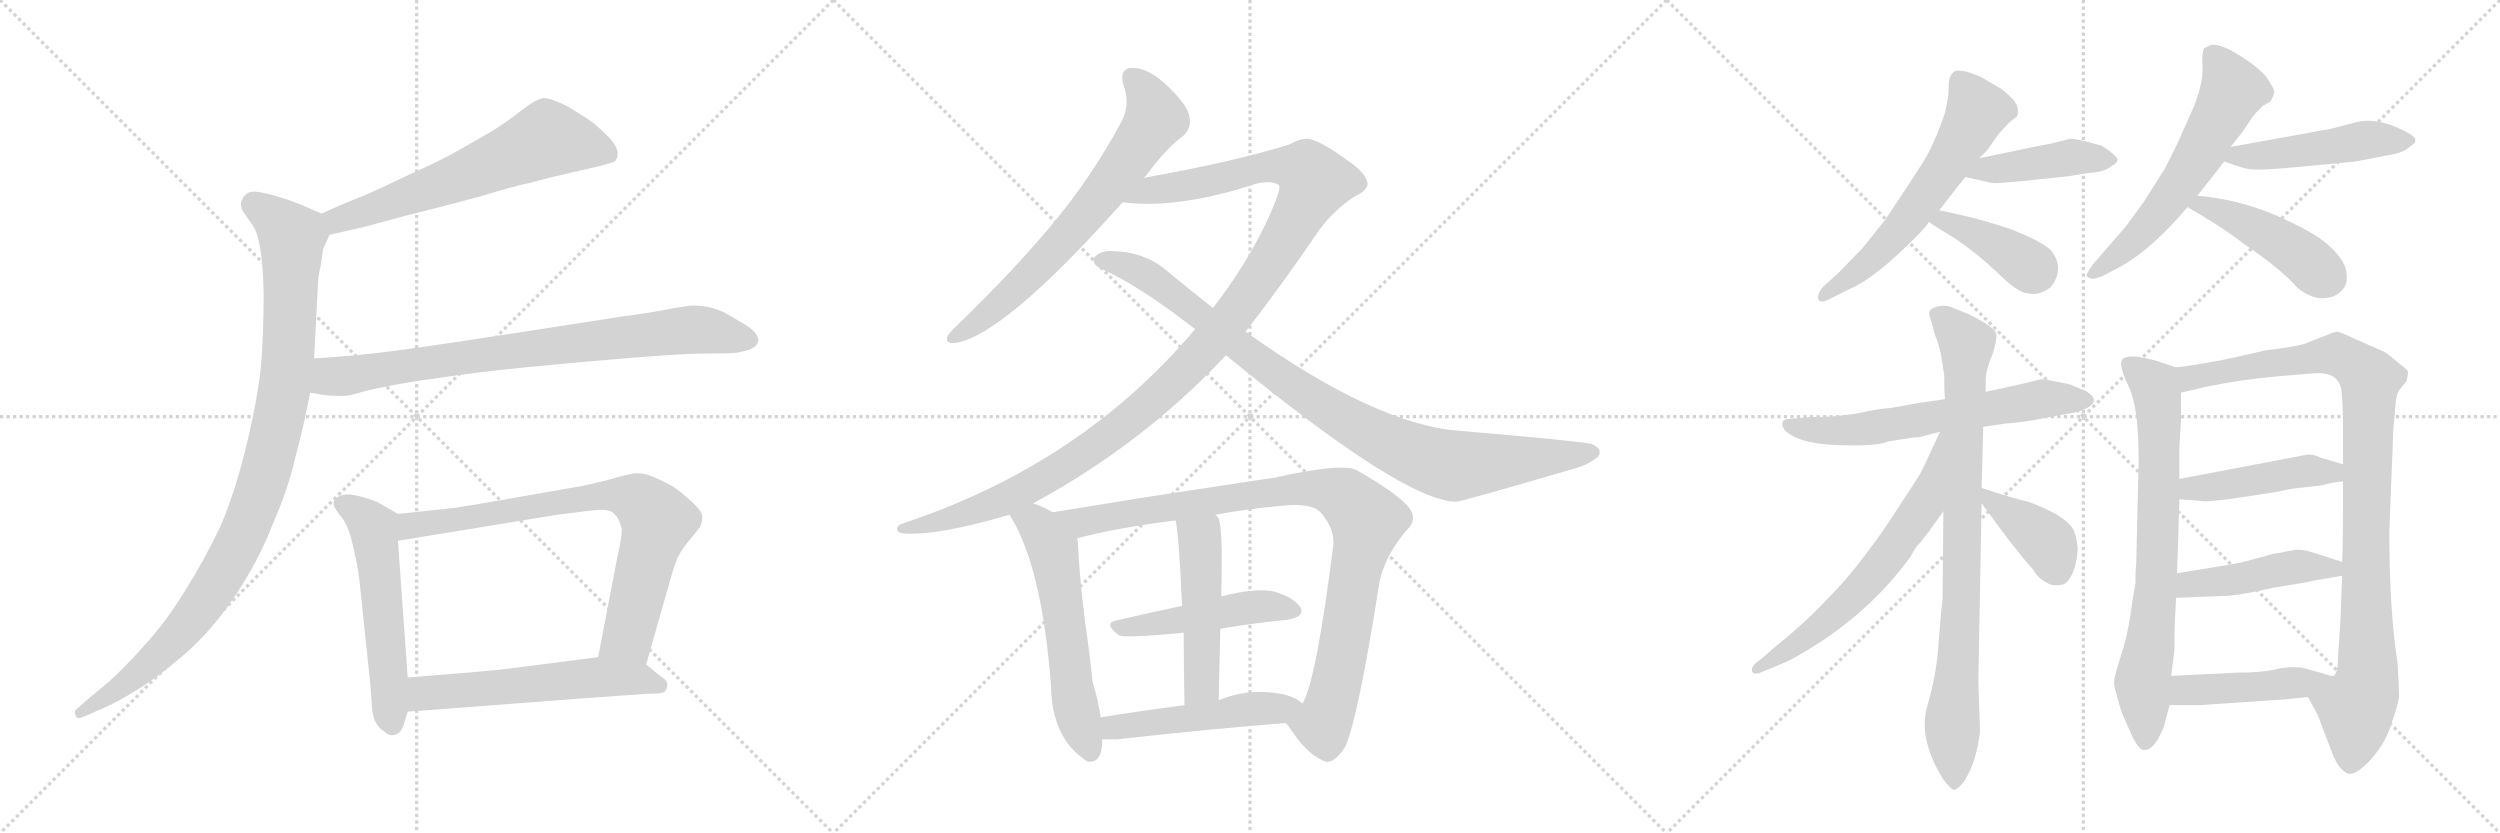 <svg version="1.1" viewBox="0 0 3072 1024" xmlns="http://www.w3.org/2000/svg">
  <g stroke="lightgray" stroke-dasharray="1,1" stroke-width="1" transform="scale(4, 4)">
    <line x1="0" y1="0" x2="256" y2="256"></line>
    <line x1="256" y1="0" x2="0" y2="256"></line>
    <line x1="128" y1="0" x2="128" y2="256"></line>
    <line x1="0" y1="128" x2="256" y2="128"></line>
    <line x1="256" y1="0" x2="512" y2="256"></line>
    <line x1="512" y1="0" x2="256" y2="256"></line>
    <line x1="384" y1="0" x2="384" y2="256"></line>
    <line x1="256" y1="128" x2="512" y2="128"></line>
    <line x1="512" y1="0" x2="768" y2="256"></line>
    <line x1="768" y1="0" x2="512" y2="256"></line>
    <line x1="640" y1="0" x2="640" y2="256"></line>
    <line x1="512" y1="128" x2="768" y2="128"></line>
  </g>
<g transform="scale(1, -1) translate(0, -850)">
   <style type="text/css">
    @keyframes keyframes0 {
      from {
       stroke: black;
       stroke-dashoffset: 621;
       stroke-width: 128;
       }
       67% {
       animation-timing-function: step-end;
       stroke: black;
       stroke-dashoffset: 0;
       stroke-width: 128;
       }
       to {
       stroke: black;
       stroke-width: 1024;
       }
       }
       #make-me-a-hanzi-animation-0 {
         animation: keyframes0 0.755s both;
         animation-delay: 0s;
         animation-timing-function: linear;
       }
    @keyframes keyframes1 {
      from {
       stroke: black;
       stroke-dashoffset: 995;
       stroke-width: 128;
       }
       76% {
       animation-timing-function: step-end;
       stroke: black;
       stroke-dashoffset: 0;
       stroke-width: 128;
       }
       to {
       stroke: black;
       stroke-width: 1024;
       }
       }
       #make-me-a-hanzi-animation-1 {
         animation: keyframes1 1.06s both;
         animation-delay: 0.755s;
         animation-timing-function: linear;
       }
    @keyframes keyframes2 {
      from {
       stroke: black;
       stroke-dashoffset: 802;
       stroke-width: 128;
       }
       72% {
       animation-timing-function: step-end;
       stroke: black;
       stroke-dashoffset: 0;
       stroke-width: 128;
       }
       to {
       stroke: black;
       stroke-width: 1024;
       }
       }
       #make-me-a-hanzi-animation-2 {
         animation: keyframes2 0.903s both;
         animation-delay: 1.815s;
         animation-timing-function: linear;
       }
    @keyframes keyframes3 {
      from {
       stroke: black;
       stroke-dashoffset: 550;
       stroke-width: 128;
       }
       64% {
       animation-timing-function: step-end;
       stroke: black;
       stroke-dashoffset: 0;
       stroke-width: 128;
       }
       to {
       stroke: black;
       stroke-width: 1024;
       }
       }
       #make-me-a-hanzi-animation-3 {
         animation: keyframes3 0.698s both;
         animation-delay: 2.718s;
         animation-timing-function: linear;
       }
    @keyframes keyframes4 {
      from {
       stroke: black;
       stroke-dashoffset: 769;
       stroke-width: 128;
       }
       71% {
       animation-timing-function: step-end;
       stroke: black;
       stroke-dashoffset: 0;
       stroke-width: 128;
       }
       to {
       stroke: black;
       stroke-width: 1024;
       }
       }
       #make-me-a-hanzi-animation-4 {
         animation: keyframes4 0.876s both;
         animation-delay: 3.415s;
         animation-timing-function: linear;
       }
    @keyframes keyframes5 {
      from {
       stroke: black;
       stroke-dashoffset: 568;
       stroke-width: 128;
       }
       65% {
       animation-timing-function: step-end;
       stroke: black;
       stroke-dashoffset: 0;
       stroke-width: 128;
       }
       to {
       stroke: black;
       stroke-width: 1024;
       }
       }
       #make-me-a-hanzi-animation-5 {
         animation: keyframes5 0.712s both;
         animation-delay: 4.291s;
         animation-timing-function: linear;
       }
    @keyframes keyframes6 {
      from {
       stroke: black;
       stroke-dashoffset: 682;
       stroke-width: 128;
       }
       69% {
       animation-timing-function: step-end;
       stroke: black;
       stroke-dashoffset: 0;
       stroke-width: 128;
       }
       to {
       stroke: black;
       stroke-width: 1024;
       }
       }
       #make-me-a-hanzi-animation-6 {
         animation: keyframes6 0.805s both;
         animation-delay: 5.003s;
         animation-timing-function: linear;
       }
    @keyframes keyframes7 {
      from {
       stroke: black;
       stroke-dashoffset: 1184;
       stroke-width: 128;
       }
       79% {
       animation-timing-function: step-end;
       stroke: black;
       stroke-dashoffset: 0;
       stroke-width: 128;
       }
       to {
       stroke: black;
       stroke-width: 1024;
       }
       }
       #make-me-a-hanzi-animation-7 {
         animation: keyframes7 1.214s both;
         animation-delay: 5.808s;
         animation-timing-function: linear;
       }
    @keyframes keyframes8 {
      from {
       stroke: black;
       stroke-dashoffset: 932;
       stroke-width: 128;
       }
       75% {
       animation-timing-function: step-end;
       stroke: black;
       stroke-dashoffset: 0;
       stroke-width: 128;
       }
       to {
       stroke: black;
       stroke-width: 1024;
       }
       }
       #make-me-a-hanzi-animation-8 {
         animation: keyframes8 1.008s both;
         animation-delay: 7.022s;
         animation-timing-function: linear;
       }
    @keyframes keyframes9 {
      from {
       stroke: black;
       stroke-dashoffset: 576;
       stroke-width: 128;
       }
       65% {
       animation-timing-function: step-end;
       stroke: black;
       stroke-dashoffset: 0;
       stroke-width: 128;
       }
       to {
       stroke: black;
       stroke-width: 1024;
       }
       }
       #make-me-a-hanzi-animation-9 {
         animation: keyframes9 0.719s both;
         animation-delay: 8.03s;
         animation-timing-function: linear;
       }
    @keyframes keyframes10 {
      from {
       stroke: black;
       stroke-dashoffset: 949;
       stroke-width: 128;
       }
       76% {
       animation-timing-function: step-end;
       stroke: black;
       stroke-dashoffset: 0;
       stroke-width: 128;
       }
       to {
       stroke: black;
       stroke-width: 1024;
       }
       }
       #make-me-a-hanzi-animation-10 {
         animation: keyframes10 1.022s both;
         animation-delay: 8.749s;
         animation-timing-function: linear;
       }
    @keyframes keyframes11 {
      from {
       stroke: black;
       stroke-dashoffset: 473;
       stroke-width: 128;
       }
       61% {
       animation-timing-function: step-end;
       stroke: black;
       stroke-dashoffset: 0;
       stroke-width: 128;
       }
       to {
       stroke: black;
       stroke-width: 1024;
       }
       }
       #make-me-a-hanzi-animation-11 {
         animation: keyframes11 0.635s both;
         animation-delay: 9.771s;
         animation-timing-function: linear;
       }
    @keyframes keyframes12 {
      from {
       stroke: black;
       stroke-dashoffset: 488;
       stroke-width: 128;
       }
       61% {
       animation-timing-function: step-end;
       stroke: black;
       stroke-dashoffset: 0;
       stroke-width: 128;
       }
       to {
       stroke: black;
       stroke-width: 1024;
       }
       }
       #make-me-a-hanzi-animation-12 {
         animation: keyframes12 0.647s both;
         animation-delay: 10.406s;
         animation-timing-function: linear;
       }
    @keyframes keyframes13 {
      from {
       stroke: black;
       stroke-dashoffset: 492;
       stroke-width: 128;
       }
       62% {
       animation-timing-function: step-end;
       stroke: black;
       stroke-dashoffset: 0;
       stroke-width: 128;
       }
       to {
       stroke: black;
       stroke-width: 1024;
       }
       }
       #make-me-a-hanzi-animation-13 {
         animation: keyframes13 0.65s both;
         animation-delay: 11.054s;
         animation-timing-function: linear;
       }
    @keyframes keyframes14 {
      from {
       stroke: black;
       stroke-dashoffset: 597;
       stroke-width: 128;
       }
       66% {
       animation-timing-function: step-end;
       stroke: black;
       stroke-dashoffset: 0;
       stroke-width: 128;
       }
       to {
       stroke: black;
       stroke-width: 1024;
       }
       }
       #make-me-a-hanzi-animation-14 {
         animation: keyframes14 0.736s both;
         animation-delay: 11.704s;
         animation-timing-function: linear;
       }
    @keyframes keyframes15 {
      from {
       stroke: black;
       stroke-dashoffset: 427;
       stroke-width: 128;
       }
       58% {
       animation-timing-function: step-end;
       stroke: black;
       stroke-dashoffset: 0;
       stroke-width: 128;
       }
       to {
       stroke: black;
       stroke-width: 1024;
       }
       }
       #make-me-a-hanzi-animation-15 {
         animation: keyframes15 0.597s both;
         animation-delay: 12.44s;
         animation-timing-function: linear;
       }
    @keyframes keyframes16 {
      from {
       stroke: black;
       stroke-dashoffset: 397;
       stroke-width: 128;
       }
       56% {
       animation-timing-function: step-end;
       stroke: black;
       stroke-dashoffset: 0;
       stroke-width: 128;
       }
       to {
       stroke: black;
       stroke-width: 1024;
       }
       }
       #make-me-a-hanzi-animation-16 {
         animation: keyframes16 0.573s both;
         animation-delay: 13.037s;
         animation-timing-function: linear;
       }
    @keyframes keyframes17 {
      from {
       stroke: black;
       stroke-dashoffset: 601;
       stroke-width: 128;
       }
       66% {
       animation-timing-function: step-end;
       stroke: black;
       stroke-dashoffset: 0;
       stroke-width: 128;
       }
       to {
       stroke: black;
       stroke-width: 1024;
       }
       }
       #make-me-a-hanzi-animation-17 {
         animation: keyframes17 0.739s both;
         animation-delay: 13.61s;
         animation-timing-function: linear;
       }
    @keyframes keyframes18 {
      from {
       stroke: black;
       stroke-dashoffset: 478;
       stroke-width: 128;
       }
       61% {
       animation-timing-function: step-end;
       stroke: black;
       stroke-dashoffset: 0;
       stroke-width: 128;
       }
       to {
       stroke: black;
       stroke-width: 1024;
       }
       }
       #make-me-a-hanzi-animation-18 {
         animation: keyframes18 0.639s both;
         animation-delay: 14.349s;
         animation-timing-function: linear;
       }
    @keyframes keyframes19 {
      from {
       stroke: black;
       stroke-dashoffset: 446;
       stroke-width: 128;
       }
       59% {
       animation-timing-function: step-end;
       stroke: black;
       stroke-dashoffset: 0;
       stroke-width: 128;
       }
       to {
       stroke: black;
       stroke-width: 1024;
       }
       }
       #make-me-a-hanzi-animation-19 {
         animation: keyframes19 0.613s both;
         animation-delay: 14.988s;
         animation-timing-function: linear;
       }
    @keyframes keyframes20 {
      from {
       stroke: black;
       stroke-dashoffset: 624;
       stroke-width: 128;
       }
       67% {
       animation-timing-function: step-end;
       stroke: black;
       stroke-dashoffset: 0;
       stroke-width: 128;
       }
       to {
       stroke: black;
       stroke-width: 1024;
       }
       }
       #make-me-a-hanzi-animation-20 {
         animation: keyframes20 0.758s both;
         animation-delay: 15.601s;
         animation-timing-function: linear;
       }
    @keyframes keyframes21 {
      from {
       stroke: black;
       stroke-dashoffset: 849;
       stroke-width: 128;
       }
       73% {
       animation-timing-function: step-end;
       stroke: black;
       stroke-dashoffset: 0;
       stroke-width: 128;
       }
       to {
       stroke: black;
       stroke-width: 1024;
       }
       }
       #make-me-a-hanzi-animation-21 {
         animation: keyframes21 0.941s both;
         animation-delay: 16.359s;
         animation-timing-function: linear;
       }
    @keyframes keyframes22 {
      from {
       stroke: black;
       stroke-dashoffset: 633;
       stroke-width: 128;
       }
       67% {
       animation-timing-function: step-end;
       stroke: black;
       stroke-dashoffset: 0;
       stroke-width: 128;
       }
       to {
       stroke: black;
       stroke-width: 1024;
       }
       }
       #make-me-a-hanzi-animation-22 {
         animation: keyframes22 0.765s both;
         animation-delay: 17.3s;
         animation-timing-function: linear;
       }
    @keyframes keyframes23 {
      from {
       stroke: black;
       stroke-dashoffset: 394;
       stroke-width: 128;
       }
       56% {
       animation-timing-function: step-end;
       stroke: black;
       stroke-dashoffset: 0;
       stroke-width: 128;
       }
       to {
       stroke: black;
       stroke-width: 1024;
       }
       }
       #make-me-a-hanzi-animation-23 {
         animation: keyframes23 0.571s both;
         animation-delay: 18.065s;
         animation-timing-function: linear;
       }
    @keyframes keyframes24 {
      from {
       stroke: black;
       stroke-dashoffset: 739;
       stroke-width: 128;
       }
       71% {
       animation-timing-function: step-end;
       stroke: black;
       stroke-dashoffset: 0;
       stroke-width: 128;
       }
       to {
       stroke: black;
       stroke-width: 1024;
       }
       }
       #make-me-a-hanzi-animation-24 {
         animation: keyframes24 0.851s both;
         animation-delay: 18.636s;
         animation-timing-function: linear;
       }
    @keyframes keyframes25 {
      from {
       stroke: black;
       stroke-dashoffset: 975;
       stroke-width: 128;
       }
       76% {
       animation-timing-function: step-end;
       stroke: black;
       stroke-dashoffset: 0;
       stroke-width: 128;
       }
       to {
       stroke: black;
       stroke-width: 1024;
       }
       }
       #make-me-a-hanzi-animation-25 {
         animation: keyframes25 1.043s both;
         animation-delay: 19.487s;
         animation-timing-function: linear;
       }
    @keyframes keyframes26 {
      from {
       stroke: black;
       stroke-dashoffset: 452;
       stroke-width: 128;
       }
       60% {
       animation-timing-function: step-end;
       stroke: black;
       stroke-dashoffset: 0;
       stroke-width: 128;
       }
       to {
       stroke: black;
       stroke-width: 1024;
       }
       }
       #make-me-a-hanzi-animation-26 {
         animation: keyframes26 0.618s both;
         animation-delay: 20.531s;
         animation-timing-function: linear;
       }
    @keyframes keyframes27 {
      from {
       stroke: black;
       stroke-dashoffset: 453;
       stroke-width: 128;
       }
       60% {
       animation-timing-function: step-end;
       stroke: black;
       stroke-dashoffset: 0;
       stroke-width: 128;
       }
       to {
       stroke: black;
       stroke-width: 1024;
       }
       }
       #make-me-a-hanzi-animation-27 {
         animation: keyframes27 0.619s both;
         animation-delay: 21.149s;
         animation-timing-function: linear;
       }
    @keyframes keyframes28 {
      from {
       stroke: black;
       stroke-dashoffset: 411;
       stroke-width: 128;
       }
       57% {
       animation-timing-function: step-end;
       stroke: black;
       stroke-dashoffset: 0;
       stroke-width: 128;
       }
       to {
       stroke: black;
       stroke-width: 1024;
       }
       }
       #make-me-a-hanzi-animation-28 {
         animation: keyframes28 0.584s both;
         animation-delay: 21.767s;
         animation-timing-function: linear;
       }
</style>
<path d="M 405.0 561.5 L 445.0 570.5 L 497.0 584.5 L 548.0 597.5 Q 555.0 599.5 593.0 609.5 Q 632.0 621.5 652.0 625.5 Q 673.0 631.5 709.0 639.5 L 735.0 645.5 Q 751.0 649.5 755.0 651.5 Q 759.0 654.5 759.0 661.5 Q 759.0 669.5 748.0 681.5 Q 737.0 692.5 727.0 700.5 Q 717.0 707.5 697.0 719.5 Q 677.0 729.5 668.0 729.5 Q 659.0 728.5 641.0 714.5 Q 622.0 699.5 604.0 688.5 L 562.0 664.5 Q 539.0 651.5 505.0 636.5 Q 472.0 620.5 447.0 609.5 Q 421.0 599.5 395.0 587.5 C 368.0 575.5 376.0 554.5 405.0 561.5 Z" fill="lightgray"></path> 
<path d="M 395.0 587.5 L 370.0 598.5 Q 355.0 604.5 344.0 607.5 Q 332.0 611.5 321.0 613.5 Q 316.0 614.5 313.0 614.5 Q 307.0 614.5 304.0 612.5 Q 299.0 609.5 297.0 603.5 Q 296.0 601.5 296.0 599.5 Q 296.0 594.5 299.0 589.5 L 311.0 572.5 Q 317.0 562.5 320.0 543.5 Q 323.0 525.5 324.0 489.5 Q 324.0 446.5 321.0 403.5 Q 317.0 361.5 303.0 303.5 Q 289.0 245.5 271.0 203.5 Q 251.0 161.5 227.0 123.5 Q 203.0 84.5 177.0 56.5 Q 153.0 29.5 134.0 12.5 L 104.0 -12.5 L 94.0 -21.5 Q 92.0 -23.5 92.0 -25.5 Q 92.0 -27.5 93.0 -29.5 Q 94.0 -32.5 97.0 -32.5 Q 99.0 -32.5 103.0 -30.5 L 124.0 -21.5 Q 143.0 -13.5 167.0 1.5 Q 191.0 15.5 225.0 44.5 Q 259.0 73.5 288.0 116.5 Q 317.0 159.5 335.0 205.5 Q 355.0 251.5 363.0 288.5 Q 373.0 324.5 381.0 367.5 L 386.0 409.5 L 391.0 506.5 Q 391.0 509.5 394.0 523.5 Q 396.0 537.5 397.0 543.5 Q 399.0 548.5 405.0 561.5 C 412.0 579.5 412.0 579.5 395.0 587.5 Z" fill="lightgray"></path> 
<path d="M 381.0 367.5 L 399.0 364.5 Q 408.0 363.5 416.0 363.5 L 423.0 363.5 Q 429.0 363.5 449.0 369.5 Q 469.0 374.5 510.0 381.5 Q 551.0 387.5 590.0 392.5 Q 629.0 397.5 731.0 406.5 Q 833.0 415.5 864.0 415.5 Q 896.0 415.5 904.0 416.5 Q 912.0 417.5 921.0 420.5 Q 929.0 423.5 931.0 428.5 Q 932.0 430.5 932.0 431.5 Q 932.0 435.5 929.0 439.5 Q 925.0 445.5 915.0 451.5 L 891.0 465.5 Q 873.0 474.5 852.0 474.5 L 848.0 474.5 Q 841.0 473.5 823.0 470.5 Q 805.0 466.5 767.0 461.5 L 638.0 441.5 Q 515.0 422.5 481.0 418.5 Q 446.0 413.5 386.0 409.5 C 356.0 407.5 351.0 372.5 381.0 367.5 Z" fill="lightgray"></path> 
<path d="M 489.0 218.5 L 470.0 229.5 Q 462.0 234.5 451.0 237.5 Q 439.0 241.5 429.0 242.5 Q 419.0 242.5 414.0 238.5 Q 410.0 236.5 410.0 231.5 L 410.0 229.5 Q 411.0 225.5 418.0 216.5 Q 425.0 208.5 429.0 196.5 Q 433.0 184.5 437.0 164.5 Q 441.0 145.5 442.0 133.5 L 455.0 9.5 L 457.0 -16.5 Q 457.0 -26.5 461.0 -36.5 Q 465.0 -44.5 473.0 -49.5 Q 477.0 -53.5 482.0 -53.5 Q 484.0 -53.5 486.0 -52.5 Q 493.0 -51.5 497.0 -37.5 L 501.0 -24.5 L 501.0 17.5 L 489.0 185.5 C 487.0 215.5 491.0 217.5 489.0 218.5 Z" fill="lightgray"></path> 
<path d="M 794.0 33.5 L 823.0 135.5 Q 829.0 156.5 833.0 165.5 Q 838.0 175.5 849.0 188.5 Q 860.0 201.5 861.0 204.5 Q 863.0 209.5 863.0 215.5 Q 863.0 221.5 850.0 233.5 Q 837.0 245.5 828.0 251.5 Q 818.0 257.5 804.0 263.5 Q 793.0 268.5 783.0 268.5 L 780.0 268.5 Q 774.0 267.5 758.0 263.5 Q 743.0 258.5 713.0 252.5 L 633.0 238.5 Q 583.0 229.5 555.0 225.5 L 489.0 218.5 C 459.0 215.5 459.0 180.5 489.0 185.5 L 685.0 217.5 L 725.0 222.5 Q 732.0 223.5 738.0 223.5 Q 751.0 223.5 755.0 218.5 Q 761.0 212.5 763.0 203.5 Q 764.0 201.5 764.0 198.5 Q 764.0 188.5 759.0 167.5 L 735.0 42.5 C 729.0 13.5 786.0 4.5 794.0 33.5 Z" fill="lightgray"></path> 
<path d="M 501.0 -24.5 L 607.0 -16.5 L 711.0 -8.5 L 795.0 -2.5 Q 813.0 -2.5 816.0 -0.5 Q 819.0 1.5 820.0 7.5 L 820.0 8.5 Q 820.0 14.5 811.0 19.5 L 794.0 33.5 C 777.0 47.5 765.0 46.5 735.0 42.5 L 626.0 28.5 Q 603.0 25.5 501.0 17.5 C 471.0 15.5 471.0 -26.5 501.0 -24.5 Z" fill="lightgray"></path> 
<path d="M 1405.5 631.5 Q 1406.5 632.5 1408.5 634.5 Q 1433.5 668.5 1454.5 683.5 Q 1464.5 693.5 1461.5 706.5 Q 1460.5 719.5 1434.5 744.5 Q 1412.5 765.5 1393.5 766.5 Q 1374.5 767.5 1380.5 745.5 Q 1389.5 720.5 1377.5 699.5 Q 1341.5 632.5 1291.5 572.5 Q 1242.5 514.5 1178.5 452.5 Q 1168.5 443.5 1164.5 437.5 Q 1160.5 427.5 1173.5 428.5 Q 1233.5 437.5 1379.5 601.5 L 1405.5 631.5 Z" fill="lightgray"></path> 
<path d="M 1269.5 231.5 Q 1404.5 304.5 1506.5 413.5 L 1530.5 442.5 Q 1573.5 497.5 1620.5 566.5 Q 1638.5 591.5 1664.5 608.5 Q 1679.5 615.5 1680.5 623.5 Q 1680.5 636.5 1653.5 654.5 Q 1620.5 678.5 1606.5 679.5 Q 1596.5 679.5 1584.5 672.5 Q 1517.5 651.5 1405.5 631.5 C 1375.5 626.5 1349.5 603.5 1379.5 601.5 Q 1446.5 592.5 1544.5 624.5 Q 1563.5 628.5 1571.5 622.5 Q 1575.5 618.5 1555.5 575.5 Q 1530.5 523.5 1490.5 471.5 L 1468.5 445.5 Q 1329.5 280.5 1111.5 207.5 Q 1101.5 204.5 1102.5 199.5 Q 1102.5 195.5 1110.5 194.5 Q 1152.5 191.5 1240.5 217.5 L 1269.5 231.5 Z" fill="lightgray"></path> 
<path d="M 1506.5 413.5 Q 1725.5 233.5 1789.5 233.5 Q 1795.5 233.5 1935.5 274.5 Q 1950.5 278.5 1963.5 288.5 Q 1970.5 298.5 1955.5 304.5 Q 1936.5 308.5 1794.5 320.5 Q 1691.5 327.5 1530.5 442.5 L 1490.5 471.5 Q 1462.5 493.5 1433.5 517.5 Q 1405.5 541.5 1363.5 541.5 Q 1351.5 541.5 1344.5 533.5 Q 1341.5 526.5 1351.5 520.5 Q 1399.5 499.5 1468.5 445.5 L 1506.5 413.5 Z" fill="lightgray"></path> 
<path d="M 1293.5 220.5 Q 1281.5 227.5 1269.5 231.5 C 1241.5 242.5 1225.5 243.5 1240.5 217.5 Q 1280.5 154.5 1291.5 6.5 Q 1292.5 -54.5 1331.5 -82.5 Q 1332.5 -83.5 1335.5 -85.5 Q 1354.5 -89.5 1354.5 -58.5 L 1352.5 -31.5 Q 1349.5 -10.5 1342.5 12.5 Q 1339.5 43.5 1333.5 84.5 Q 1326.5 139.5 1324.5 183.5 Q 1324.5 186.5 1323.5 188.5 C 1321.5 205.5 1319.5 206.5 1293.5 220.5 Z" fill="lightgray"></path> 
<path d="M 1579.5 -38.5 Q 1580.5 -39.5 1583.5 -42.5 Q 1605.5 -76.5 1625.5 -84.5 Q 1637.5 -91.5 1652.5 -68.5 Q 1668.5 -35.5 1695.5 137.5 Q 1704.5 171.5 1729.5 199.5 Q 1742.5 212.5 1730.5 227.5 Q 1714.5 245.5 1666.5 272.5 Q 1648.5 281.5 1563.5 262.5 Q 1560.5 262.5 1404.5 238.5 Q 1343.5 228.5 1293.5 220.5 C 1263.5 215.5 1294.5 181.5 1323.5 188.5 Q 1372.5 201.5 1444.5 210.5 L 1493.5 217.5 Q 1530.5 224.5 1575.5 228.5 Q 1612.5 232.5 1623.5 219.5 Q 1639.5 200.5 1638.5 181.5 Q 1617.5 13.5 1600.5 -14.5 C 1589.5 -42.5 1571.5 -28.5 1579.5 -38.5 Z" fill="lightgray"></path> 
<path d="M 1499.5 77.5 Q 1542.5 84.5 1582.5 88.5 Q 1604.5 92.5 1597.5 104.5 Q 1587.5 117.5 1563.5 123.5 Q 1541.5 127.5 1502.5 117.5 Q 1499.5 117.5 1500.5 116.5 C 1492.5 114.5 1481.5 111.5 1452.5 105.5 Q 1409.5 96.5 1371.5 87.5 Q 1355.5 84.5 1374.5 69.5 Q 1381.5 65.5 1454.5 72.5 L 1499.5 77.5 Z" fill="lightgray"></path> 
<path d="M 1497.5 -10.5 Q 1498.5 35.5 1499.5 77.5 L 1500.5 116.5 Q 1503.5 210.5 1495.5 215.5 Q 1494.5 216.5 1493.5 217.5 C 1476.5 242.5 1439.5 240.5 1444.5 210.5 Q 1448.5 195.5 1452.5 105.5 L 1454.5 72.5 Q 1454.5 35.5 1455.5 -16.5 C 1456.5 -46.5 1496.5 -40.5 1497.5 -10.5 Z" fill="lightgray"></path> 
<path d="M 1354.5 -58.5 Q 1363.5 -58.5 1372.5 -58.5 Q 1489.5 -45.5 1579.5 -38.5 C 1609.5 -36.5 1624.5 -32.5 1600.5 -14.5 Q 1593.5 -7.5 1578.5 -3.5 Q 1535.5 5.5 1497.5 -10.5 L 1455.5 -16.5 Q 1401.5 -23.5 1352.5 -31.5 C 1322.5 -36.5 1324.5 -58.5 1354.5 -58.5 Z" fill="lightgray"></path> 
<path d="M 2432.0 655.5 L 2442.0 665.5 L 2456.0 685.5 L 2469.0 699.5 Q 2470.0 700.5 2478.0 706.5 Q 2483.0 715.5 2474.0 727.5 Q 2464.0 737.5 2458.0 741.5 L 2434.0 755.5 Q 2406.0 767.5 2400.0 761.0 Q 2394.0 754.5 2394.5 743.5 Q 2395.0 732.5 2390.0 711.5 Q 2377.0 672.5 2362.0 649.0 Q 2347.0 625.5 2317.0 580.5 L 2289.0 545.5 L 2259.0 514.5 L 2240.0 497.5 Q 2234.0 489.5 2234.0 485.5 Q 2234.0 474.5 2250.0 483.5 L 2274.0 495.5 Q 2303.0 507.5 2353.0 557.5 Q 2370.0 574.5 2370.0 577.5 L 2383.0 591.5 Q 2395.0 607.5 2415.0 632.5 L 2432.0 655.5 Z" fill="lightgray"></path> 
<path d="M 2485.0 627.5 L 2542.0 633.5 L 2567.0 637.5 Q 2586.0 638.5 2594.0 645.5 Q 2603.0 650.5 2602.0 654.5 Q 2600.0 658.5 2592.0 664.5 Q 2584.0 670.5 2581.0 671.5 L 2562.0 676.5 Q 2550.0 679.5 2544.0 679.5 L 2520.0 673.5 L 2504.0 670.5 L 2432.0 655.5 C 2403.0 649.5 2386.0 639.5 2415.0 632.5 L 2446.0 625.5 Q 2450.0 624.5 2461.0 625.5 L 2485.0 627.5 Z" fill="lightgray"></path> 
<path d="M 2370.0 577.5 Q 2378.0 571.5 2403.0 556.5 Q 2427.0 540.5 2454.0 515.5 Q 2480.0 489.5 2492.0 489.5 Q 2506.0 486.5 2519.0 496.5 Q 2527.0 504.5 2529.0 517.5 Q 2530.0 529.5 2521.0 541.5 Q 2511.0 552.5 2473.0 567.5 Q 2434.0 581.5 2383.0 591.5 C 2354.0 597.5 2346.0 594.5 2370.0 577.5 Z" fill="lightgray"></path> 
<path d="M 2700.0 609.5 Q 2714.0 626.5 2733.0 651.5 L 2741.0 669.5 L 2756.0 688.5 L 2768.0 706.5 Q 2771.0 710.5 2780.0 719.5 L 2790.0 725.5 Q 2795.0 734.5 2794.5 738.0 Q 2794.0 741.5 2785.0 755.5 Q 2775.0 767.5 2751.0 782.5 Q 2727.0 797.5 2716.0 794.5 L 2708.0 790.5 Q 2706.0 784.5 2706.0 773.5 Q 2709.0 752.5 2696.0 719.5 L 2680.0 683.5 Q 2673.0 667.5 2660.0 642.5 L 2634.0 601.5 L 2612.0 571.5 L 2572.0 525.5 Q 2563.0 512.5 2564.0 511.5 Q 2568.0 503.5 2585.0 511.5 L 2606.0 522.5 Q 2645.0 544.5 2688.0 595.5 L 2700.0 609.5 Z" fill="lightgray"></path> 
<path d="M 2733.0 651.5 L 2748.0 646.5 Q 2761.0 641.5 2774.0 641.5 Q 2787.0 641.5 2821.0 644.5 L 2894.0 651.5 L 2936.0 659.5 Q 2954.0 662.5 2961.0 669.5 Q 2969.0 674.5 2968.0 678.5 Q 2968.0 683.5 2943.0 694.5 Q 2917.0 704.5 2898.0 700.5 L 2863.0 691.5 L 2741.0 669.5 C 2711.0 664.5 2705.0 660.5 2733.0 651.5 Z" fill="lightgray"></path> 
<path d="M 2688.0 595.5 Q 2730.0 571.5 2757.0 550.5 Q 2803.0 519.5 2823.0 496.5 Q 2839.0 483.5 2854.0 483.5 Q 2869.0 483.5 2878.0 493.5 Q 2887.0 502.5 2882.0 521.5 Q 2876.0 536.5 2858.0 551.5 Q 2840.0 566.5 2794.0 586.5 Q 2748.0 605.5 2700.0 609.5 C 2670.0 612.5 2662.0 610.5 2688.0 595.5 Z" fill="lightgray"></path> 
<path d="M 2437.0 325.5 L 2464.0 329.5 Q 2490.0 331.5 2508.0 335.5 L 2546.0 342.5 Q 2563.0 345.5 2570.5 353.0 Q 2578.0 360.5 2563.0 369.5 L 2544.0 377.5 Q 2508.0 385.5 2506.0 383.5 L 2481.0 377.5 L 2440.0 368.5 L 2390.0 359.5 L 2356.0 354.5 L 2322.0 348.5 Q 2313.0 348.5 2287.0 343.0 Q 2261.0 337.5 2224.0 337.5 L 2202.0 335.5 Q 2184.0 335.5 2193.0 321.5 Q 2210.0 304.5 2259.0 303.0 Q 2308.0 301.5 2320.0 307.5 L 2352.0 312.5 Q 2357.0 312.5 2361.0 313.5 L 2384.0 319.5 L 2437.0 325.5 Z" fill="lightgray"></path> 
<path d="M 2385.0 95.5 Q 2384.0 84.5 2381.5 52.0 Q 2379.0 19.5 2368.0 -18.5 Q 2357.0 -56.5 2387.0 -106.5 Q 2398.0 -121.5 2402.0 -120.5 Q 2406.0 -119.5 2414.0 -109.5 Q 2429.0 -85.5 2433.0 -48.5 L 2431.0 13.5 L 2435.0 231.5 L 2435.0 250.5 L 2437.0 325.5 L 2440.0 368.5 L 2440.0 383.5 Q 2441.0 398.5 2448.0 413.5 Q 2454.0 431.5 2453.0 439.5 Q 2452.0 447.5 2420.0 463.5 L 2398.0 472.5 Q 2390.0 475.5 2381.5 473.5 Q 2373.0 471.5 2371.0 467.5 Q 2370.0 463.5 2373.0 455.5 L 2378.0 437.5 Q 2382.0 428.5 2385.0 414.5 L 2389.0 389.5 Q 2389.0 368.5 2390.0 359.5 L 2388.0 221.5 L 2387.0 112.5 L 2385.0 95.5 Z" fill="lightgray"></path> 
<path d="M 2384.0 319.5 L 2362.0 272.5 Q 2360.0 267.5 2321.0 208.5 Q 2281.0 149.5 2247.0 115.5 Q 2218.0 84.5 2184.0 57.5 L 2162.0 38.5 Q 2151.0 31.5 2153.0 24.5 Q 2156.0 19.5 2168.0 25.5 L 2197.0 37.5 Q 2291.0 87.5 2348.0 166.5 Q 2355.0 179.5 2358.0 181.5 Q 2360.0 183.5 2366.0 191.5 Q 2372.0 198.5 2372.0 199.5 L 2388.0 221.5 C 2469.0 333.5 2397.0 346.5 2384.0 319.5 Z" fill="lightgray"></path> 
<path d="M 2435.0 231.5 L 2466.0 189.5 Q 2491.0 157.5 2498.0 150.5 Q 2505.0 138.5 2516.0 133.5 Q 2522.0 129.5 2534.0 131.5 Q 2542.0 133.5 2548.0 148.5 Q 2553.0 163.5 2553.0 176.5 Q 2552.0 189.5 2548.0 198.5 Q 2544.0 207.5 2526.0 218.5 Q 2507.0 228.5 2492.0 233.5 Q 2476.0 237.5 2473.0 238.5 L 2453.0 244.5 L 2435.0 250.5 C 2416.0 256.5 2417.0 255.5 2435.0 231.5 Z" fill="lightgray"></path> 
<path d="M 2674.0 398.5 L 2647.0 407.5 L 2628.0 411.5 Q 2609.0 413.5 2607.0 406.5 Q 2604.0 399.5 2616.0 374.5 Q 2628.0 349.5 2628.0 284.5 L 2625.0 157.5 Q 2624.0 150.5 2624.0 132.5 Q 2622.0 123.5 2618.0 95.5 Q 2614.0 67.5 2606.0 43.5 Q 2598.0 18.5 2598.0 13.5 Q 2597.0 8.5 2602.0 -7.5 Q 2606.0 -23.5 2609.0 -29.5 Q 2611.0 -34.5 2620.0 -54.5 Q 2629.0 -73.5 2636.0 -71.5 Q 2643.0 -71.5 2651.0 -59.5 Q 2658.0 -46.5 2659.0 -42.5 L 2666.0 -16.5 L 2668.0 19.5 L 2672.0 51.5 L 2672.0 74.5 Q 2672.0 79.5 2674.0 115.5 L 2675.0 145.5 L 2676.0 167.5 L 2678.0 236.5 L 2678.0 261.5 L 2678.0 300.5 L 2680.0 332.5 L 2680.0 367.5 C 2680.0 396.5 2680.0 396.5 2674.0 398.5 Z" fill="lightgray"></path> 
<path d="M 2836.0 -6.5 L 2848.0 -28.5 L 2867.0 -78.5 Q 2875.0 -96.5 2885.0 -100.5 Q 2895.0 -103.5 2914.0 -82.5 Q 2933.0 -60.5 2939.0 -37.5 Q 2947.0 -15.5 2948.0 -5.5 Q 2948.0 5.5 2946.0 36.5 Q 2936.0 100.5 2936.0 197.5 L 2941.0 323.5 Q 2943.0 344.5 2944.0 356.5 Q 2945.0 367.5 2949.0 371.5 L 2957.0 381.5 Q 2959.0 389.5 2959.0 392.5 Q 2959.0 395.5 2949.0 402.5 Q 2933.0 416.5 2928.0 418.5 L 2896.0 432.5 Q 2875.0 442.5 2872.0 442.5 Q 2869.0 442.5 2852.0 435.5 L 2832.0 427.5 Q 2818.0 423.5 2784.0 419.5 L 2740.0 409.5 Q 2706.0 402.5 2674.0 398.5 C 2644.0 394.5 2651.0 360.5 2680.0 367.5 L 2710.0 374.5 Q 2753.0 383.5 2798.0 387.5 Q 2843.0 391.5 2849.0 391.5 Q 2873.0 391.5 2877.0 371.5 Q 2879.0 351.5 2879.0 334.5 L 2879.0 279.5 L 2879.0 258.5 L 2879.0 217.5 Q 2879.0 179.5 2878.0 159.5 L 2878.0 142.5 L 2876.0 89.5 L 2873.0 43.5 Q 2873.0 21.5 2867.0 19.5 C 2859.0 -9.5 2822.0 19.5 2836.0 -6.5 Z" fill="lightgray"></path> 
<path d="M 2678.0 236.5 L 2704.0 234.5 Q 2711.0 231.5 2797.0 245.5 L 2817.0 249.5 L 2852.0 253.5 Q 2872.0 258.5 2879.0 258.5 C 2909.0 261.5 2908.0 270.5 2879.0 279.5 L 2852.0 287.5 Q 2844.0 291.5 2836.0 291.5 L 2678.0 261.5 C 2649.0 255.5 2648.0 238.5 2678.0 236.5 Z" fill="lightgray"></path> 
<path d="M 2674.0 115.5 L 2729.0 117.5 Q 2749.0 117.5 2792.0 127.5 L 2834.0 134.5 Q 2841.0 136.5 2878.0 142.5 C 2908.0 147.5 2907.0 150.5 2878.0 159.5 L 2844.0 170.5 Q 2833.0 174.5 2821.0 174.5 L 2800.0 170.5 Q 2799.0 170.5 2793.0 169.5 L 2783.0 166.5 L 2768.0 162.5 L 2757.0 159.5 Q 2746.0 157.5 2736.0 155.5 L 2675.0 145.5 C 2645.0 140.5 2644.0 114.5 2674.0 115.5 Z" fill="lightgray"></path> 
<path d="M 2806.0 -9.5 Q 2817.0 -8.5 2836.0 -6.5 C 2866.0 -3.5 2897.0 14.5 2867.0 19.5 Q 2866.0 18.5 2851.0 23.5 L 2829.0 29.5 Q 2812.0 31.5 2796.0 27.5 Q 2780.0 23.5 2750.0 23.5 L 2668.0 19.5 C 2638.0 18.5 2636.0 -16.5 2666.0 -16.5 L 2703.0 -16.5 L 2806.0 -9.5 Z" fill="lightgray"></path> 
      <clipPath id="make-me-a-hanzi-clip-0">
      <path d="M 405.0 561.5 L 445.0 570.5 L 497.0 584.5 L 548.0 597.5 Q 555.0 599.5 593.0 609.5 Q 632.0 621.5 652.0 625.5 Q 673.0 631.5 709.0 639.5 L 735.0 645.5 Q 751.0 649.5 755.0 651.5 Q 759.0 654.5 759.0 661.5 Q 759.0 669.5 748.0 681.5 Q 737.0 692.5 727.0 700.5 Q 717.0 707.5 697.0 719.5 Q 677.0 729.5 668.0 729.5 Q 659.0 728.5 641.0 714.5 Q 622.0 699.5 604.0 688.5 L 562.0 664.5 Q 539.0 651.5 505.0 636.5 Q 472.0 620.5 447.0 609.5 Q 421.0 599.5 395.0 587.5 C 368.0 575.5 376.0 554.5 405.0 561.5 Z" fill="lightgray"></path>
      </clipPath>
      <path clip-path="url(#make-me-a-hanzi-clip-0)" d="M 748.0 660.5 L 672.0 679.5 L 460.0 593.5 L 415.0 579.5 L 405.0 583.5 " fill="none" id="make-me-a-hanzi-animation-0" stroke-dasharray="493 986" stroke-linecap="round"></path>

      <clipPath id="make-me-a-hanzi-clip-1">
      <path d="M 395.0 587.5 L 370.0 598.5 Q 355.0 604.5 344.0 607.5 Q 332.0 611.5 321.0 613.5 Q 316.0 614.5 313.0 614.5 Q 307.0 614.5 304.0 612.5 Q 299.0 609.5 297.0 603.5 Q 296.0 601.5 296.0 599.5 Q 296.0 594.5 299.0 589.5 L 311.0 572.5 Q 317.0 562.5 320.0 543.5 Q 323.0 525.5 324.0 489.5 Q 324.0 446.5 321.0 403.5 Q 317.0 361.5 303.0 303.5 Q 289.0 245.5 271.0 203.5 Q 251.0 161.5 227.0 123.5 Q 203.0 84.5 177.0 56.5 Q 153.0 29.5 134.0 12.5 L 104.0 -12.5 L 94.0 -21.5 Q 92.0 -23.5 92.0 -25.5 Q 92.0 -27.5 93.0 -29.5 Q 94.0 -32.5 97.0 -32.5 Q 99.0 -32.5 103.0 -30.5 L 124.0 -21.5 Q 143.0 -13.5 167.0 1.5 Q 191.0 15.5 225.0 44.5 Q 259.0 73.5 288.0 116.5 Q 317.0 159.5 335.0 205.5 Q 355.0 251.5 363.0 288.5 Q 373.0 324.5 381.0 367.5 L 386.0 409.5 L 391.0 506.5 Q 391.0 509.5 394.0 523.5 Q 396.0 537.5 397.0 543.5 Q 399.0 548.5 405.0 561.5 C 412.0 579.5 412.0 579.5 395.0 587.5 Z" fill="lightgray"></path>
      </clipPath>
      <path clip-path="url(#make-me-a-hanzi-clip-1)" d="M 310.0 598.5 L 359.0 558.5 L 354.0 406.5 L 341.0 326.5 L 321.0 252.5 L 283.0 161.5 L 234.0 87.5 L 154.0 9.5 L 98.0 -26.5 " fill="none" id="make-me-a-hanzi-animation-1" stroke-dasharray="867 1734" stroke-linecap="round"></path>

      <clipPath id="make-me-a-hanzi-clip-2">
      <path d="M 381.0 367.5 L 399.0 364.5 Q 408.0 363.5 416.0 363.5 L 423.0 363.5 Q 429.0 363.5 449.0 369.5 Q 469.0 374.5 510.0 381.5 Q 551.0 387.5 590.0 392.5 Q 629.0 397.5 731.0 406.5 Q 833.0 415.5 864.0 415.5 Q 896.0 415.5 904.0 416.5 Q 912.0 417.5 921.0 420.5 Q 929.0 423.5 931.0 428.5 Q 932.0 430.5 932.0 431.5 Q 932.0 435.5 929.0 439.5 Q 925.0 445.5 915.0 451.5 L 891.0 465.5 Q 873.0 474.5 852.0 474.5 L 848.0 474.5 Q 841.0 473.5 823.0 470.5 Q 805.0 466.5 767.0 461.5 L 638.0 441.5 Q 515.0 422.5 481.0 418.5 Q 446.0 413.5 386.0 409.5 C 356.0 407.5 351.0 372.5 381.0 367.5 Z" fill="lightgray"></path>
      </clipPath>
      <path clip-path="url(#make-me-a-hanzi-clip-2)" d="M 387.0 373.5 L 404.0 386.5 L 823.0 442.5 L 857.0 445.5 L 923.0 432.5 " fill="none" id="make-me-a-hanzi-animation-2" stroke-dasharray="674 1348" stroke-linecap="round"></path>

      <clipPath id="make-me-a-hanzi-clip-3">
      <path d="M 489.0 218.5 L 470.0 229.5 Q 462.0 234.5 451.0 237.5 Q 439.0 241.5 429.0 242.5 Q 419.0 242.5 414.0 238.5 Q 410.0 236.5 410.0 231.5 L 410.0 229.5 Q 411.0 225.5 418.0 216.5 Q 425.0 208.5 429.0 196.5 Q 433.0 184.5 437.0 164.5 Q 441.0 145.5 442.0 133.5 L 455.0 9.5 L 457.0 -16.5 Q 457.0 -26.5 461.0 -36.5 Q 465.0 -44.5 473.0 -49.5 Q 477.0 -53.5 482.0 -53.5 Q 484.0 -53.5 486.0 -52.5 Q 493.0 -51.5 497.0 -37.5 L 501.0 -24.5 L 501.0 17.5 L 489.0 185.5 C 487.0 215.5 491.0 217.5 489.0 218.5 Z" fill="lightgray"></path>
      </clipPath>
      <path clip-path="url(#make-me-a-hanzi-clip-3)" d="M 420.0 230.5 L 440.0 220.5 L 459.0 200.5 L 481.0 -42.5 " fill="none" id="make-me-a-hanzi-animation-3" stroke-dasharray="422 844" stroke-linecap="round"></path>

      <clipPath id="make-me-a-hanzi-clip-4">
      <path d="M 794.0 33.5 L 823.0 135.5 Q 829.0 156.5 833.0 165.5 Q 838.0 175.5 849.0 188.5 Q 860.0 201.5 861.0 204.5 Q 863.0 209.5 863.0 215.5 Q 863.0 221.5 850.0 233.5 Q 837.0 245.5 828.0 251.5 Q 818.0 257.5 804.0 263.5 Q 793.0 268.5 783.0 268.5 L 780.0 268.5 Q 774.0 267.5 758.0 263.5 Q 743.0 258.5 713.0 252.5 L 633.0 238.5 Q 583.0 229.5 555.0 225.5 L 489.0 218.5 C 459.0 215.5 459.0 180.5 489.0 185.5 L 685.0 217.5 L 725.0 222.5 Q 732.0 223.5 738.0 223.5 Q 751.0 223.5 755.0 218.5 Q 761.0 212.5 763.0 203.5 Q 764.0 201.5 764.0 198.5 Q 764.0 188.5 759.0 167.5 L 735.0 42.5 C 729.0 13.5 786.0 4.5 794.0 33.5 Z" fill="lightgray"></path>
      </clipPath>
      <path clip-path="url(#make-me-a-hanzi-clip-4)" d="M 496.0 191.5 L 505.0 204.5 L 655.0 228.5 L 745.0 241.5 L 782.0 236.5 L 808.0 209.5 L 772.0 68.5 L 744.0 48.5 " fill="none" id="make-me-a-hanzi-animation-4" stroke-dasharray="641 1282" stroke-linecap="round"></path>

      <clipPath id="make-me-a-hanzi-clip-5">
      <path d="M 501.0 -24.5 L 607.0 -16.5 L 711.0 -8.5 L 795.0 -2.5 Q 813.0 -2.5 816.0 -0.5 Q 819.0 1.5 820.0 7.5 L 820.0 8.5 Q 820.0 14.5 811.0 19.5 L 794.0 33.5 C 777.0 47.5 765.0 46.5 735.0 42.5 L 626.0 28.5 Q 603.0 25.5 501.0 17.5 C 471.0 15.5 471.0 -26.5 501.0 -24.5 Z" fill="lightgray"></path>
      </clipPath>
      <path clip-path="url(#make-me-a-hanzi-clip-5)" d="M 508.0 -17.5 L 520.0 -3.5 L 537.0 -0.5 L 739.0 18.5 L 784.0 16.5 L 811.0 7.5 " fill="none" id="make-me-a-hanzi-animation-5" stroke-dasharray="440 880" stroke-linecap="round"></path>

      <clipPath id="make-me-a-hanzi-clip-6">
      <path d="M 1405.5 631.5 Q 1406.5 632.5 1408.5 634.5 Q 1433.5 668.5 1454.5 683.5 Q 1464.5 693.5 1461.5 706.5 Q 1460.5 719.5 1434.5 744.5 Q 1412.5 765.5 1393.5 766.5 Q 1374.5 767.5 1380.5 745.5 Q 1389.5 720.5 1377.5 699.5 Q 1341.5 632.5 1291.5 572.5 Q 1242.5 514.5 1178.5 452.5 Q 1168.5 443.5 1164.5 437.5 Q 1160.5 427.5 1173.5 428.5 Q 1233.5 437.5 1379.5 601.5 L 1405.5 631.5 Z" fill="lightgray"></path>
      </clipPath>
      <path clip-path="url(#make-me-a-hanzi-clip-6)" d="M 1391.5 753.5 L 1411.5 730.5 L 1420.5 704.5 L 1389.5 658.5 L 1353.5 608.5 L 1280.5 526.5 L 1222.5 471.5 L 1172.5 436.5 " fill="none" id="make-me-a-hanzi-animation-6" stroke-dasharray="554 1108" stroke-linecap="round"></path>

      <clipPath id="make-me-a-hanzi-clip-7">
      <path d="M 1269.5 231.5 Q 1404.5 304.5 1506.5 413.5 L 1530.5 442.5 Q 1573.5 497.5 1620.5 566.5 Q 1638.5 591.5 1664.5 608.5 Q 1679.5 615.5 1680.5 623.5 Q 1680.5 636.5 1653.5 654.5 Q 1620.5 678.5 1606.5 679.5 Q 1596.5 679.5 1584.5 672.5 Q 1517.5 651.5 1405.5 631.5 C 1375.5 626.5 1349.5 603.5 1379.5 601.5 Q 1446.5 592.5 1544.5 624.5 Q 1563.5 628.5 1571.5 622.5 Q 1575.5 618.5 1555.5 575.5 Q 1530.5 523.5 1490.5 471.5 L 1468.5 445.5 Q 1329.5 280.5 1111.5 207.5 Q 1101.5 204.5 1102.5 199.5 Q 1102.5 195.5 1110.5 194.5 Q 1152.5 191.5 1240.5 217.5 L 1269.5 231.5 Z" fill="lightgray"></path>
      </clipPath>
      <path clip-path="url(#make-me-a-hanzi-clip-7)" d="M 1386.5 604.5 L 1417.5 617.5 L 1559.5 645.5 L 1605.5 640.5 L 1615.5 625.5 L 1532.5 485.5 L 1491.5 433.5 L 1407.5 349.5 L 1333.5 293.5 L 1226.5 232.5 L 1162.5 210.5 L 1109.5 201.5 " fill="none" id="make-me-a-hanzi-animation-7" stroke-dasharray="1056 2112" stroke-linecap="round"></path>

      <clipPath id="make-me-a-hanzi-clip-8">
      <path d="M 1506.5 413.5 Q 1725.5 233.5 1789.5 233.5 Q 1795.5 233.5 1935.5 274.5 Q 1950.5 278.5 1963.5 288.5 Q 1970.5 298.5 1955.5 304.5 Q 1936.5 308.5 1794.5 320.5 Q 1691.5 327.5 1530.5 442.5 L 1490.5 471.5 Q 1462.5 493.5 1433.5 517.5 Q 1405.5 541.5 1363.5 541.5 Q 1351.5 541.5 1344.5 533.5 Q 1341.5 526.5 1351.5 520.5 Q 1399.5 499.5 1468.5 445.5 L 1506.5 413.5 Z" fill="lightgray"></path>
      </clipPath>
      <path clip-path="url(#make-me-a-hanzi-clip-8)" d="M 1353.5 529.5 L 1406.5 513.5 L 1568.5 388.5 L 1659.5 330.5 L 1752.5 286.5 L 1790.5 277.5 L 1955.5 294.5 " fill="none" id="make-me-a-hanzi-animation-8" stroke-dasharray="804 1608" stroke-linecap="round"></path>

      <clipPath id="make-me-a-hanzi-clip-9">
      <path d="M 1293.5 220.5 Q 1281.5 227.5 1269.5 231.5 C 1241.5 242.5 1225.5 243.5 1240.5 217.5 Q 1280.5 154.5 1291.5 6.5 Q 1292.5 -54.5 1331.5 -82.5 Q 1332.5 -83.5 1335.5 -85.5 Q 1354.5 -89.5 1354.5 -58.5 L 1352.5 -31.5 Q 1349.5 -10.5 1342.5 12.5 Q 1339.5 43.5 1333.5 84.5 Q 1326.5 139.5 1324.5 183.5 Q 1324.5 186.5 1323.5 188.5 C 1321.5 205.5 1319.5 206.5 1293.5 220.5 Z" fill="lightgray"></path>
      </clipPath>
      <path clip-path="url(#make-me-a-hanzi-clip-9)" d="M 1247.5 215.5 L 1276.5 202.5 L 1294.5 174.5 L 1321.5 -15.5 L 1339.5 -75.5 " fill="none" id="make-me-a-hanzi-animation-9" stroke-dasharray="448 896" stroke-linecap="round"></path>

      <clipPath id="make-me-a-hanzi-clip-10">
      <path d="M 1579.5 -38.5 Q 1580.5 -39.5 1583.5 -42.5 Q 1605.5 -76.5 1625.5 -84.5 Q 1637.5 -91.5 1652.5 -68.5 Q 1668.5 -35.5 1695.5 137.5 Q 1704.5 171.5 1729.5 199.5 Q 1742.5 212.5 1730.5 227.5 Q 1714.5 245.5 1666.5 272.5 Q 1648.5 281.5 1563.5 262.5 Q 1560.5 262.5 1404.5 238.5 Q 1343.5 228.5 1293.5 220.5 C 1263.5 215.5 1294.5 181.5 1323.5 188.5 Q 1372.5 201.5 1444.5 210.5 L 1493.5 217.5 Q 1530.5 224.5 1575.5 228.5 Q 1612.5 232.5 1623.5 219.5 Q 1639.5 200.5 1638.5 181.5 Q 1617.5 13.5 1600.5 -14.5 C 1589.5 -42.5 1571.5 -28.5 1579.5 -38.5 Z" fill="lightgray"></path>
      </clipPath>
      <path clip-path="url(#make-me-a-hanzi-clip-10)" d="M 1300.5 217.5 L 1338.5 209.5 L 1578.5 248.5 L 1618.5 249.5 L 1658.5 234.5 L 1680.5 210.5 L 1636.5 -13.5 L 1625.5 -40.5 L 1587.5 -34.5 " fill="none" id="make-me-a-hanzi-animation-10" stroke-dasharray="821 1642" stroke-linecap="round"></path>

      <clipPath id="make-me-a-hanzi-clip-11">
      <path d="M 1499.5 77.5 Q 1542.5 84.5 1582.5 88.5 Q 1604.5 92.5 1597.5 104.5 Q 1587.5 117.5 1563.5 123.5 Q 1541.5 127.5 1502.5 117.5 Q 1499.5 117.5 1500.5 116.5 C 1492.5 114.5 1481.5 111.5 1452.5 105.5 Q 1409.5 96.5 1371.5 87.5 Q 1355.5 84.5 1374.5 69.5 Q 1381.5 65.5 1454.5 72.5 L 1499.5 77.5 Z" fill="lightgray"></path>
      </clipPath>
      <path clip-path="url(#make-me-a-hanzi-clip-11)" d="M 1372.5 78.5 L 1531.5 103.5 L 1565.5 105.5 L 1586.5 99.5 " fill="none" id="make-me-a-hanzi-animation-11" stroke-dasharray="345 690" stroke-linecap="round"></path>

      <clipPath id="make-me-a-hanzi-clip-12">
      <path d="M 1497.5 -10.5 Q 1498.5 35.5 1499.5 77.5 L 1500.5 116.5 Q 1503.5 210.5 1495.5 215.5 Q 1494.5 216.5 1493.5 217.5 C 1476.5 242.5 1439.5 240.5 1444.5 210.5 Q 1448.5 195.5 1452.5 105.5 L 1454.5 72.5 Q 1454.5 35.5 1455.5 -16.5 C 1456.5 -46.5 1496.5 -40.5 1497.5 -10.5 Z" fill="lightgray"></path>
      </clipPath>
      <path clip-path="url(#make-me-a-hanzi-clip-12)" d="M 1450.5 208.5 L 1474.5 186.5 L 1476.5 152.5 L 1476.5 12.5 L 1461.5 -7.5 " fill="none" id="make-me-a-hanzi-animation-12" stroke-dasharray="360 720" stroke-linecap="round"></path>

      <clipPath id="make-me-a-hanzi-clip-13">
      <path d="M 1354.5 -58.5 Q 1363.5 -58.5 1372.5 -58.5 Q 1489.5 -45.5 1579.5 -38.5 C 1609.5 -36.5 1624.5 -32.5 1600.5 -14.5 Q 1593.5 -7.5 1578.5 -3.5 Q 1535.5 5.5 1497.5 -10.5 L 1455.5 -16.5 Q 1401.5 -23.5 1352.5 -31.5 C 1322.5 -36.5 1324.5 -58.5 1354.5 -58.5 Z" fill="lightgray"></path>
      </clipPath>
      <path clip-path="url(#make-me-a-hanzi-clip-13)" d="M 1359.5 -51.5 L 1376.5 -42.5 L 1591.5 -17.5 " fill="none" id="make-me-a-hanzi-animation-13" stroke-dasharray="364 728" stroke-linecap="round"></path>

      <clipPath id="make-me-a-hanzi-clip-14">
      <path d="M 2432.0 655.5 L 2442.0 665.5 L 2456.0 685.5 L 2469.0 699.5 Q 2470.0 700.5 2478.0 706.5 Q 2483.0 715.5 2474.0 727.5 Q 2464.0 737.5 2458.0 741.5 L 2434.0 755.5 Q 2406.0 767.5 2400.0 761.0 Q 2394.0 754.5 2394.5 743.5 Q 2395.0 732.5 2390.0 711.5 Q 2377.0 672.5 2362.0 649.0 Q 2347.0 625.5 2317.0 580.5 L 2289.0 545.5 L 2259.0 514.5 L 2240.0 497.5 Q 2234.0 489.5 2234.0 485.5 Q 2234.0 474.5 2250.0 483.5 L 2274.0 495.5 Q 2303.0 507.5 2353.0 557.5 Q 2370.0 574.5 2370.0 577.5 L 2383.0 591.5 Q 2395.0 607.5 2415.0 632.5 L 2432.0 655.5 Z" fill="lightgray"></path>
      </clipPath>
      <path clip-path="url(#make-me-a-hanzi-clip-14)" d="M 2407.0 752.5 L 2428.0 710.5 L 2403.0 664.5 L 2332.0 564.5 L 2289.0 521.5 L 2242.0 486.5 " fill="none" id="make-me-a-hanzi-animation-14" stroke-dasharray="469 938" stroke-linecap="round"></path>

      <clipPath id="make-me-a-hanzi-clip-15">
      <path d="M 2485.0 627.5 L 2542.0 633.5 L 2567.0 637.5 Q 2586.0 638.5 2594.0 645.5 Q 2603.0 650.5 2602.0 654.5 Q 2600.0 658.5 2592.0 664.5 Q 2584.0 670.5 2581.0 671.5 L 2562.0 676.5 Q 2550.0 679.5 2544.0 679.5 L 2520.0 673.5 L 2504.0 670.5 L 2432.0 655.5 C 2403.0 649.5 2386.0 639.5 2415.0 632.5 L 2446.0 625.5 Q 2450.0 624.5 2461.0 625.5 L 2485.0 627.5 Z" fill="lightgray"></path>
      </clipPath>
      <path clip-path="url(#make-me-a-hanzi-clip-15)" d="M 2424.0 634.5 L 2442.0 642.5 L 2543.0 656.5 L 2592.0 654.5 " fill="none" id="make-me-a-hanzi-animation-15" stroke-dasharray="299 598" stroke-linecap="round"></path>

      <clipPath id="make-me-a-hanzi-clip-16">
      <path d="M 2370.0 577.5 Q 2378.0 571.5 2403.0 556.5 Q 2427.0 540.5 2454.0 515.5 Q 2480.0 489.5 2492.0 489.5 Q 2506.0 486.5 2519.0 496.5 Q 2527.0 504.5 2529.0 517.5 Q 2530.0 529.5 2521.0 541.5 Q 2511.0 552.5 2473.0 567.5 Q 2434.0 581.5 2383.0 591.5 C 2354.0 597.5 2346.0 594.5 2370.0 577.5 Z" fill="lightgray"></path>
      </clipPath>
      <path clip-path="url(#make-me-a-hanzi-clip-16)" d="M 2376.0 578.5 L 2419.0 566.5 L 2501.0 516.5 " fill="none" id="make-me-a-hanzi-animation-16" stroke-dasharray="269 538" stroke-linecap="round"></path>

      <clipPath id="make-me-a-hanzi-clip-17">
      <path d="M 2700.0 609.5 Q 2714.0 626.5 2733.0 651.5 L 2741.0 669.5 L 2756.0 688.5 L 2768.0 706.5 Q 2771.0 710.5 2780.0 719.5 L 2790.0 725.5 Q 2795.0 734.5 2794.5 738.0 Q 2794.0 741.5 2785.0 755.5 Q 2775.0 767.5 2751.0 782.5 Q 2727.0 797.5 2716.0 794.5 L 2708.0 790.5 Q 2706.0 784.5 2706.0 773.5 Q 2709.0 752.5 2696.0 719.5 L 2680.0 683.5 Q 2673.0 667.5 2660.0 642.5 L 2634.0 601.5 L 2612.0 571.5 L 2572.0 525.5 Q 2563.0 512.5 2564.0 511.5 Q 2568.0 503.5 2585.0 511.5 L 2606.0 522.5 Q 2645.0 544.5 2688.0 595.5 L 2700.0 609.5 Z" fill="lightgray"></path>
      </clipPath>
      <path clip-path="url(#make-me-a-hanzi-clip-17)" d="M 2716.0 785.5 L 2744.0 739.5 L 2705.0 663.5 L 2644.0 577.5 L 2569.0 511.5 " fill="none" id="make-me-a-hanzi-animation-17" stroke-dasharray="473 946" stroke-linecap="round"></path>

      <clipPath id="make-me-a-hanzi-clip-18">
      <path d="M 2733.0 651.5 L 2748.0 646.5 Q 2761.0 641.5 2774.0 641.5 Q 2787.0 641.5 2821.0 644.5 L 2894.0 651.5 L 2936.0 659.5 Q 2954.0 662.5 2961.0 669.5 Q 2969.0 674.5 2968.0 678.5 Q 2968.0 683.5 2943.0 694.5 Q 2917.0 704.5 2898.0 700.5 L 2863.0 691.5 L 2741.0 669.5 C 2711.0 664.5 2705.0 660.5 2733.0 651.5 Z" fill="lightgray"></path>
      </clipPath>
      <path clip-path="url(#make-me-a-hanzi-clip-18)" d="M 2742.0 652.5 L 2751.0 659.5 L 2809.0 661.5 L 2907.0 678.5 L 2960.0 677.5 " fill="none" id="make-me-a-hanzi-animation-18" stroke-dasharray="350 700" stroke-linecap="round"></path>

      <clipPath id="make-me-a-hanzi-clip-19">
      <path d="M 2688.0 595.5 Q 2730.0 571.5 2757.0 550.5 Q 2803.0 519.5 2823.0 496.5 Q 2839.0 483.5 2854.0 483.5 Q 2869.0 483.5 2878.0 493.5 Q 2887.0 502.5 2882.0 521.5 Q 2876.0 536.5 2858.0 551.5 Q 2840.0 566.5 2794.0 586.5 Q 2748.0 605.5 2700.0 609.5 C 2670.0 612.5 2662.0 610.5 2688.0 595.5 Z" fill="lightgray"></path>
      </clipPath>
      <path clip-path="url(#make-me-a-hanzi-clip-19)" d="M 2696.0 594.5 L 2706.0 598.5 L 2767.0 572.5 L 2828.0 535.5 L 2860.0 508.5 " fill="none" id="make-me-a-hanzi-animation-19" stroke-dasharray="318 636" stroke-linecap="round"></path>

      <clipPath id="make-me-a-hanzi-clip-20">
      <path d="M 2437.0 325.5 L 2464.0 329.5 Q 2490.0 331.5 2508.0 335.5 L 2546.0 342.5 Q 2563.0 345.5 2570.5 353.0 Q 2578.0 360.5 2563.0 369.5 L 2544.0 377.5 Q 2508.0 385.5 2506.0 383.5 L 2481.0 377.5 L 2440.0 368.5 L 2390.0 359.5 L 2356.0 354.5 L 2322.0 348.5 Q 2313.0 348.5 2287.0 343.0 Q 2261.0 337.5 2224.0 337.5 L 2202.0 335.5 Q 2184.0 335.5 2193.0 321.5 Q 2210.0 304.5 2259.0 303.0 Q 2308.0 301.5 2320.0 307.5 L 2352.0 312.5 Q 2357.0 312.5 2361.0 313.5 L 2384.0 319.5 L 2437.0 325.5 Z" fill="lightgray"></path>
      </clipPath>
      <path clip-path="url(#make-me-a-hanzi-clip-20)" d="M 2198.0 328.5 L 2251.0 320.5 L 2289.0 322.5 L 2505.0 359.5 L 2562.0 359.5 " fill="none" id="make-me-a-hanzi-animation-20" stroke-dasharray="496 992" stroke-linecap="round"></path>

      <clipPath id="make-me-a-hanzi-clip-21">
      <path d="M 2385.0 95.5 Q 2384.0 84.5 2381.5 52.0 Q 2379.0 19.5 2368.0 -18.5 Q 2357.0 -56.5 2387.0 -106.5 Q 2398.0 -121.5 2402.0 -120.5 Q 2406.0 -119.5 2414.0 -109.5 Q 2429.0 -85.5 2433.0 -48.5 L 2431.0 13.5 L 2435.0 231.5 L 2435.0 250.5 L 2437.0 325.5 L 2440.0 368.5 L 2440.0 383.5 Q 2441.0 398.5 2448.0 413.5 Q 2454.0 431.5 2453.0 439.5 Q 2452.0 447.5 2420.0 463.5 L 2398.0 472.5 Q 2390.0 475.5 2381.5 473.5 Q 2373.0 471.5 2371.0 467.5 Q 2370.0 463.5 2373.0 455.5 L 2378.0 437.5 Q 2382.0 428.5 2385.0 414.5 L 2389.0 389.5 Q 2389.0 368.5 2390.0 359.5 L 2388.0 221.5 L 2387.0 112.5 L 2385.0 95.5 Z" fill="lightgray"></path>
      </clipPath>
      <path clip-path="url(#make-me-a-hanzi-clip-21)" d="M 2381.0 462.5 L 2417.0 427.5 L 2411.0 115.5 L 2399.0 -31.5 L 2402.0 -114.5 " fill="none" id="make-me-a-hanzi-animation-21" stroke-dasharray="721 1442" stroke-linecap="round"></path>

      <clipPath id="make-me-a-hanzi-clip-22">
      <path d="M 2384.0 319.5 L 2362.0 272.5 Q 2360.0 267.5 2321.0 208.5 Q 2281.0 149.5 2247.0 115.5 Q 2218.0 84.5 2184.0 57.5 L 2162.0 38.5 Q 2151.0 31.5 2153.0 24.5 Q 2156.0 19.5 2168.0 25.5 L 2197.0 37.5 Q 2291.0 87.5 2348.0 166.5 Q 2355.0 179.5 2358.0 181.5 Q 2360.0 183.5 2366.0 191.5 Q 2372.0 198.5 2372.0 199.5 L 2388.0 221.5 C 2469.0 333.5 2397.0 346.5 2384.0 319.5 Z" fill="lightgray"></path>
      </clipPath>
      <path clip-path="url(#make-me-a-hanzi-clip-22)" d="M 2387.0 313.5 L 2364.0 229.5 L 2308.0 151.5 L 2233.0 78.5 L 2160.0 26.5 " fill="none" id="make-me-a-hanzi-animation-22" stroke-dasharray="505 1010" stroke-linecap="round"></path>

      <clipPath id="make-me-a-hanzi-clip-23">
      <path d="M 2435.0 231.5 L 2466.0 189.5 Q 2491.0 157.5 2498.0 150.5 Q 2505.0 138.5 2516.0 133.5 Q 2522.0 129.5 2534.0 131.5 Q 2542.0 133.5 2548.0 148.5 Q 2553.0 163.5 2553.0 176.5 Q 2552.0 189.5 2548.0 198.5 Q 2544.0 207.5 2526.0 218.5 Q 2507.0 228.5 2492.0 233.5 Q 2476.0 237.5 2473.0 238.5 L 2453.0 244.5 L 2435.0 250.5 C 2416.0 256.5 2417.0 255.5 2435.0 231.5 Z" fill="lightgray"></path>
      </clipPath>
      <path clip-path="url(#make-me-a-hanzi-clip-23)" d="M 2438.0 245.5 L 2517.0 182.5 L 2528.0 147.5 " fill="none" id="make-me-a-hanzi-animation-23" stroke-dasharray="266 532" stroke-linecap="round"></path>

      <clipPath id="make-me-a-hanzi-clip-24">
      <path d="M 2674.0 398.5 L 2647.0 407.5 L 2628.0 411.5 Q 2609.0 413.5 2607.0 406.5 Q 2604.0 399.5 2616.0 374.5 Q 2628.0 349.5 2628.0 284.5 L 2625.0 157.5 Q 2624.0 150.5 2624.0 132.5 Q 2622.0 123.5 2618.0 95.5 Q 2614.0 67.5 2606.0 43.5 Q 2598.0 18.5 2598.0 13.5 Q 2597.0 8.5 2602.0 -7.5 Q 2606.0 -23.5 2609.0 -29.5 Q 2611.0 -34.5 2620.0 -54.5 Q 2629.0 -73.5 2636.0 -71.5 Q 2643.0 -71.5 2651.0 -59.5 Q 2658.0 -46.5 2659.0 -42.5 L 2666.0 -16.5 L 2668.0 19.5 L 2672.0 51.5 L 2672.0 74.5 Q 2672.0 79.5 2674.0 115.5 L 2675.0 145.5 L 2676.0 167.5 L 2678.0 236.5 L 2678.0 261.5 L 2678.0 300.5 L 2680.0 332.5 L 2680.0 367.5 C 2680.0 396.5 2680.0 396.5 2674.0 398.5 Z" fill="lightgray"></path>
      </clipPath>
      <path clip-path="url(#make-me-a-hanzi-clip-24)" d="M 2614.0 403.5 L 2648.0 375.5 L 2653.0 338.5 L 2650.0 138.5 L 2633.0 7.5 L 2636.0 -61.5 " fill="none" id="make-me-a-hanzi-animation-24" stroke-dasharray="611 1222" stroke-linecap="round"></path>

      <clipPath id="make-me-a-hanzi-clip-25">
      <path d="M 2836.0 -6.5 L 2848.0 -28.5 L 2867.0 -78.5 Q 2875.0 -96.5 2885.0 -100.5 Q 2895.0 -103.5 2914.0 -82.5 Q 2933.0 -60.5 2939.0 -37.5 Q 2947.0 -15.5 2948.0 -5.5 Q 2948.0 5.5 2946.0 36.5 Q 2936.0 100.5 2936.0 197.5 L 2941.0 323.5 Q 2943.0 344.5 2944.0 356.5 Q 2945.0 367.5 2949.0 371.5 L 2957.0 381.5 Q 2959.0 389.5 2959.0 392.5 Q 2959.0 395.5 2949.0 402.5 Q 2933.0 416.5 2928.0 418.5 L 2896.0 432.5 Q 2875.0 442.5 2872.0 442.5 Q 2869.0 442.5 2852.0 435.5 L 2832.0 427.5 Q 2818.0 423.5 2784.0 419.5 L 2740.0 409.5 Q 2706.0 402.5 2674.0 398.5 C 2644.0 394.5 2651.0 360.5 2680.0 367.5 L 2710.0 374.5 Q 2753.0 383.5 2798.0 387.5 Q 2843.0 391.5 2849.0 391.5 Q 2873.0 391.5 2877.0 371.5 Q 2879.0 351.5 2879.0 334.5 L 2879.0 279.5 L 2879.0 258.5 L 2879.0 217.5 Q 2879.0 179.5 2878.0 159.5 L 2878.0 142.5 L 2876.0 89.5 L 2873.0 43.5 Q 2873.0 21.5 2867.0 19.5 C 2859.0 -9.5 2822.0 19.5 2836.0 -6.5 Z" fill="lightgray"></path>
      </clipPath>
      <path clip-path="url(#make-me-a-hanzi-clip-25)" d="M 2681.0 391.5 L 2692.0 385.5 L 2871.0 414.5 L 2913.0 383.5 L 2907.0 176.5 L 2910.0 25.5 L 2895.0 -19.5 L 2888.0 -86.5 " fill="none" id="make-me-a-hanzi-animation-25" stroke-dasharray="847 1694" stroke-linecap="round"></path>

      <clipPath id="make-me-a-hanzi-clip-26">
      <path d="M 2678.0 236.5 L 2704.0 234.5 Q 2711.0 231.5 2797.0 245.5 L 2817.0 249.5 L 2852.0 253.5 Q 2872.0 258.5 2879.0 258.5 C 2909.0 261.5 2908.0 270.5 2879.0 279.5 L 2852.0 287.5 Q 2844.0 291.5 2836.0 291.5 L 2678.0 261.5 C 2649.0 255.5 2648.0 238.5 2678.0 236.5 Z" fill="lightgray"></path>
      </clipPath>
      <path clip-path="url(#make-me-a-hanzi-clip-26)" d="M 2685.0 242.5 L 2692.0 249.5 L 2832.0 271.5 L 2866.0 270.5 L 2873.0 263.5 " fill="none" id="make-me-a-hanzi-animation-26" stroke-dasharray="324 648" stroke-linecap="round"></path>

      <clipPath id="make-me-a-hanzi-clip-27">
      <path d="M 2674.0 115.5 L 2729.0 117.5 Q 2749.0 117.5 2792.0 127.5 L 2834.0 134.5 Q 2841.0 136.5 2878.0 142.5 C 2908.0 147.5 2907.0 150.5 2878.0 159.5 L 2844.0 170.5 Q 2833.0 174.5 2821.0 174.5 L 2800.0 170.5 Q 2799.0 170.5 2793.0 169.5 L 2783.0 166.5 L 2768.0 162.5 L 2757.0 159.5 Q 2746.0 157.5 2736.0 155.5 L 2675.0 145.5 C 2645.0 140.5 2644.0 114.5 2674.0 115.5 Z" fill="lightgray"></path>
      </clipPath>
      <path clip-path="url(#make-me-a-hanzi-clip-27)" d="M 2681.0 122.5 L 2700.0 133.5 L 2820.0 153.5 L 2865.0 149.5 L 2870.0 155.5 " fill="none" id="make-me-a-hanzi-animation-27" stroke-dasharray="325 650" stroke-linecap="round"></path>

      <clipPath id="make-me-a-hanzi-clip-28">
      <path d="M 2806.0 -9.5 Q 2817.0 -8.5 2836.0 -6.5 C 2866.0 -3.5 2897.0 14.5 2867.0 19.5 Q 2866.0 18.5 2851.0 23.5 L 2829.0 29.5 Q 2812.0 31.5 2796.0 27.5 Q 2780.0 23.5 2750.0 23.5 L 2668.0 19.5 C 2638.0 18.5 2636.0 -16.5 2666.0 -16.5 L 2703.0 -16.5 L 2806.0 -9.5 Z" fill="lightgray"></path>
      </clipPath>
      <path clip-path="url(#make-me-a-hanzi-clip-28)" d="M 2685.0 0.5 L 2689.0 5.5 L 2728.0 -0.5 L 2836.0 12.5 " fill="none" id="make-me-a-hanzi-animation-28" stroke-dasharray="283 566" stroke-linecap="round"></path>

</g>
</svg>
